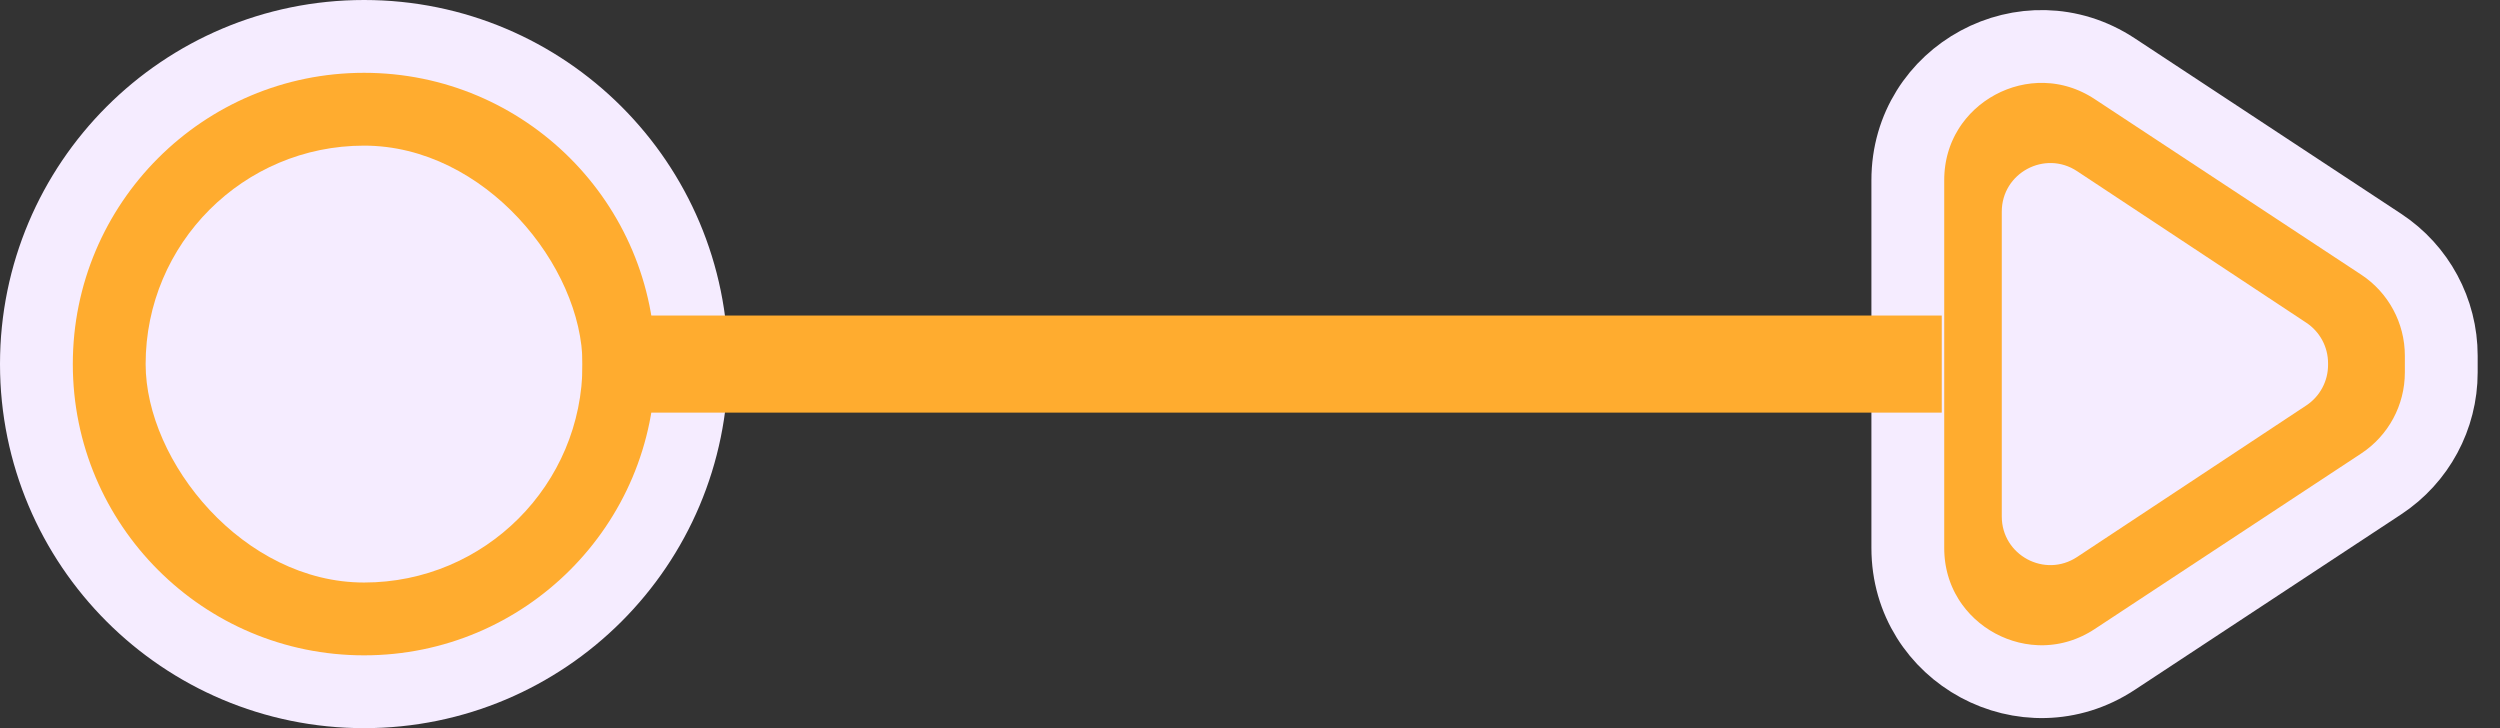 <svg width="103" height="30" viewBox="0 0 103 30" fill="none" xmlns="http://www.w3.org/2000/svg">
<rect x="0" y="0" width="103" height="30" fill="#333333" stroke="none"/>
<path d="M87.127 2.831C83.47 0.422 78.602 3.045 78.602 7.424V22.576C78.602 26.955 83.47 29.578 87.127 27.169L98.105 19.938C99.65 18.921 100.58 17.195 100.58 15.345V14.655C100.58 12.805 99.65 11.079 98.105 10.062L87.127 2.831Z" fill="#FFAC2F" stroke="#F5ECFF" stroke-width="3"/>
<path d="M82.473 8.72C82.473 7.126 84.246 6.173 85.576 7.052L95.019 13.296C95.579 13.666 95.916 14.293 95.916 14.964V15.036C95.916 15.707 95.579 16.334 95.019 16.704L85.576 22.948C84.246 23.827 82.473 22.874 82.473 21.28V8.72Z" fill="#F5ECFF"/>
<circle cx="15" cy="15" r="13.5" fill="#FFAC2F" stroke="#F5ECFF" stroke-width="3"/>
<rect x="6" y="6" width="18" height="18" rx="9" fill="#F5ECFF"/>
<path d="M24 15L80 15" stroke="#FFAC2F" stroke-width="4"/>
</svg>
